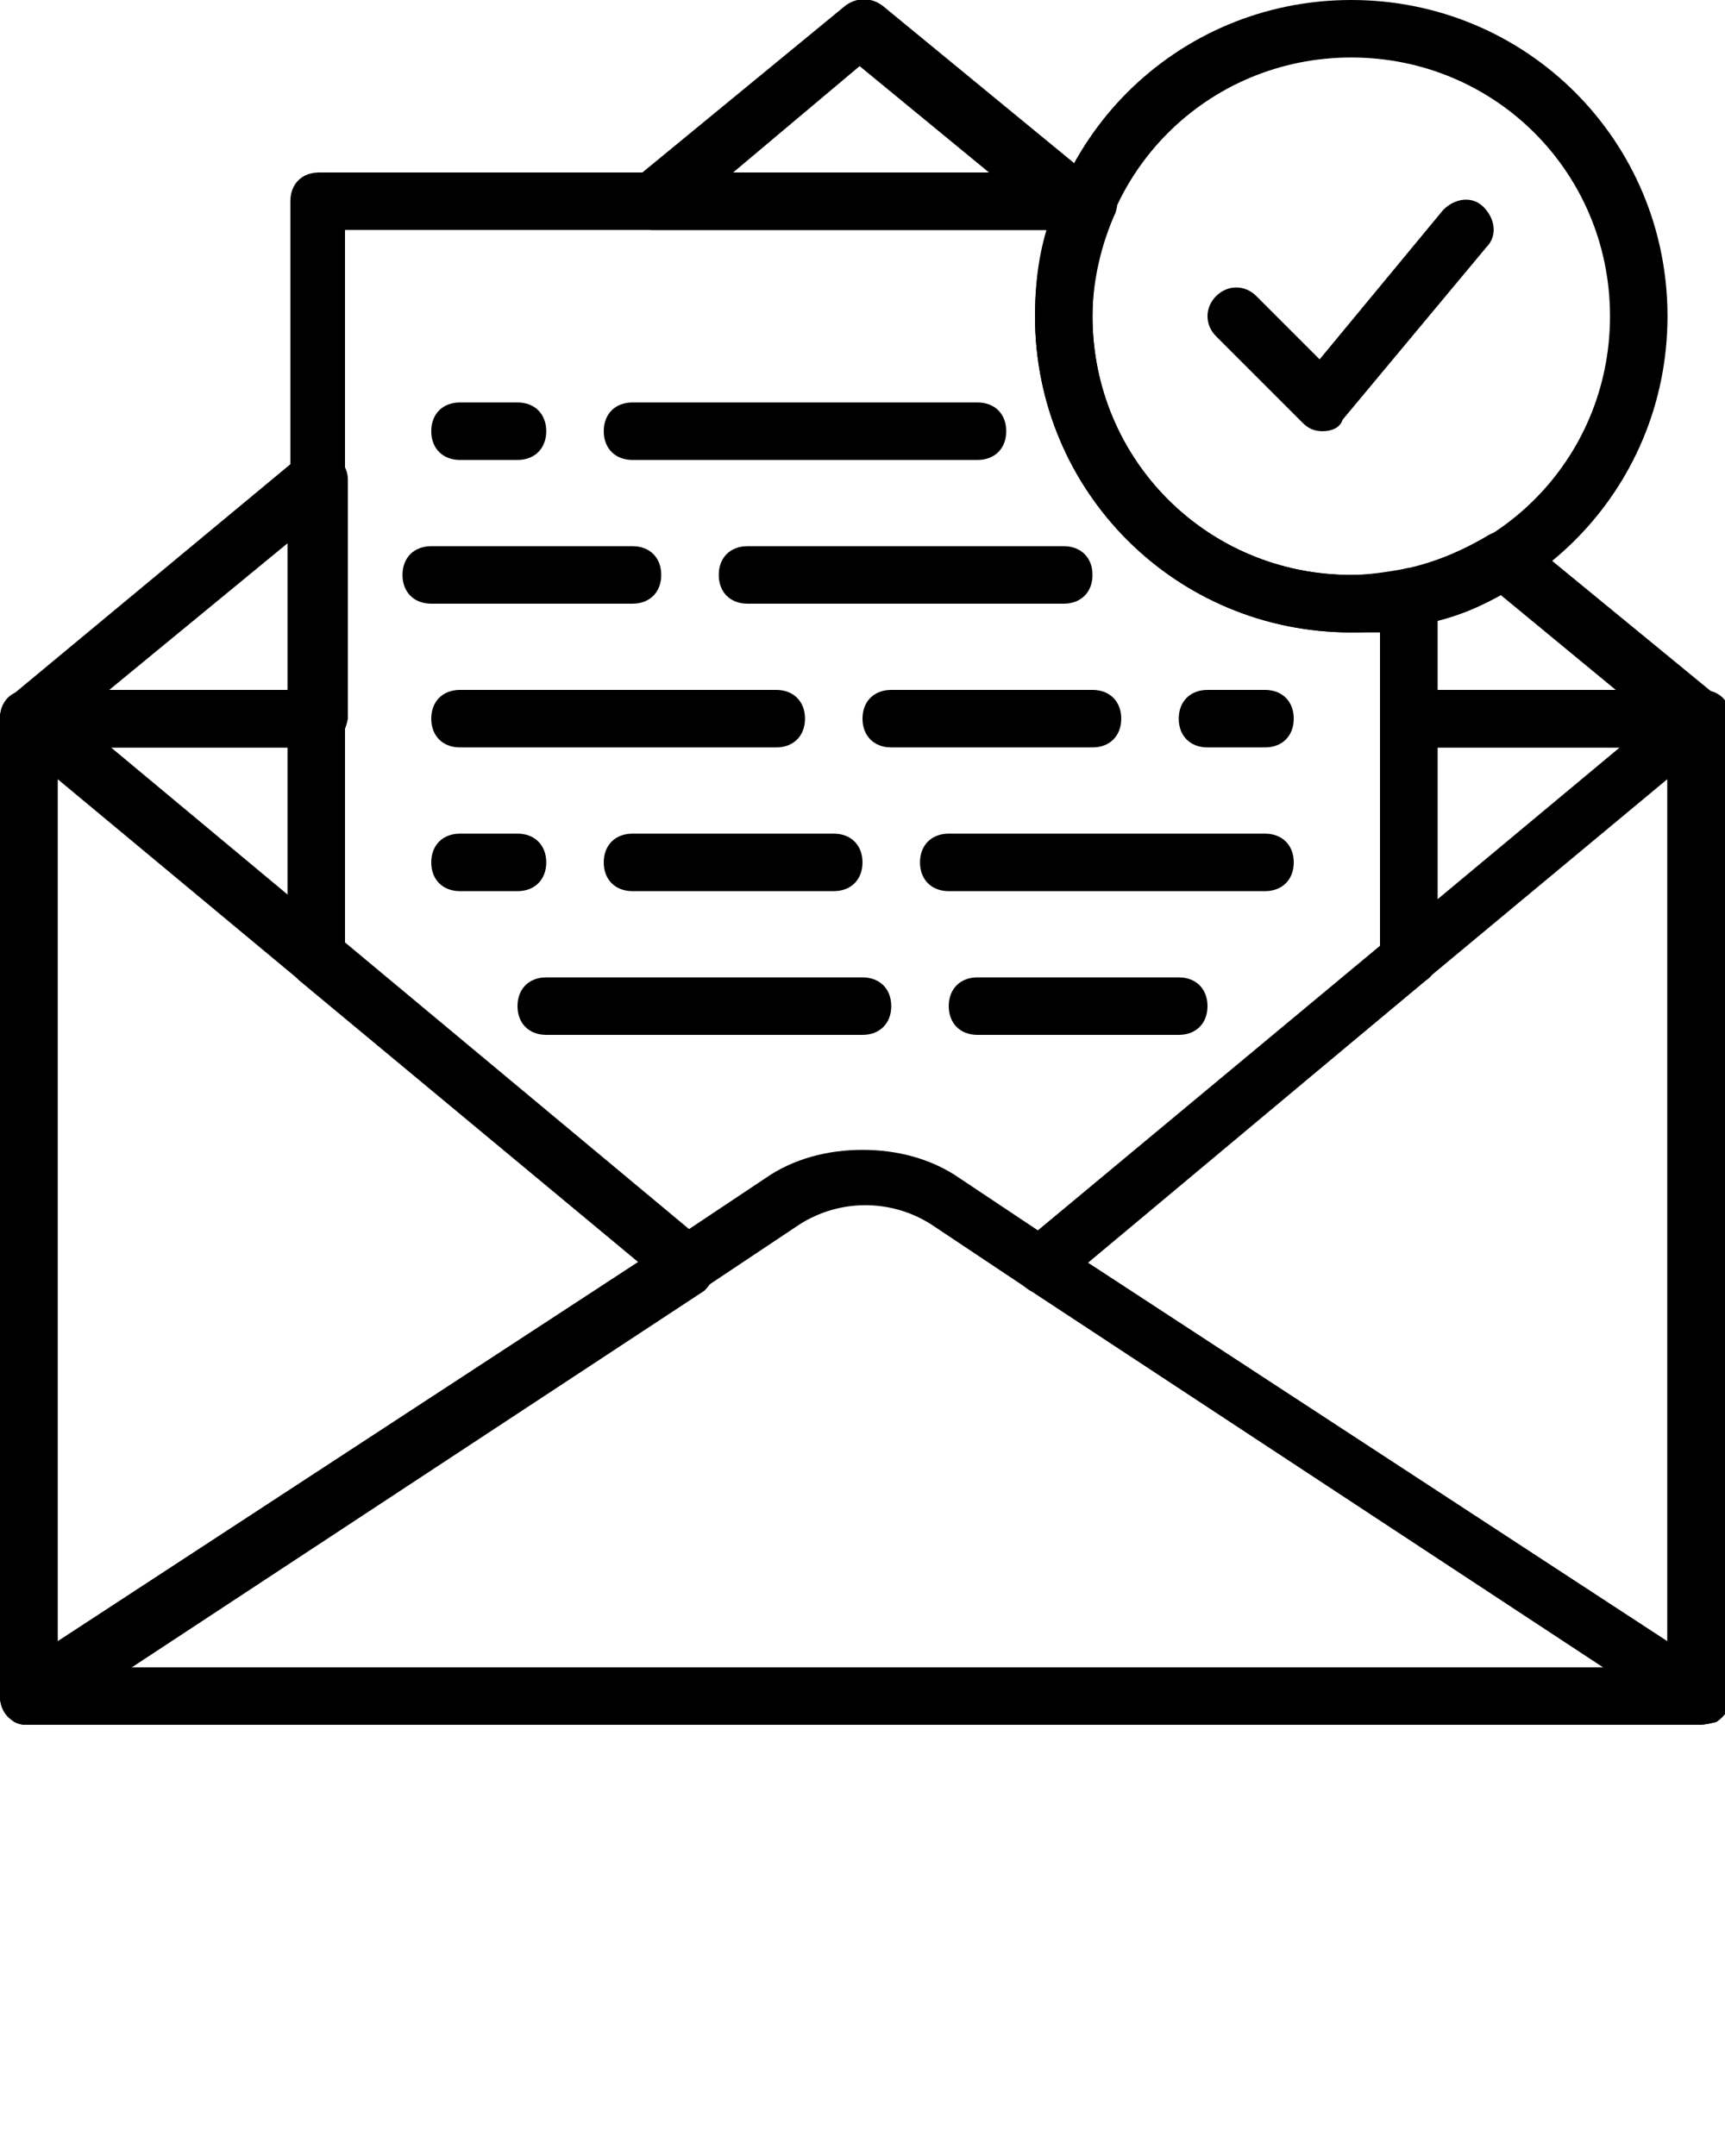 <?xml version="1.0" encoding="utf-8"?>
<!-- Generator: Adobe Illustrator 19.0.0, SVG Export Plug-In . SVG Version: 6.00 Build 0)  -->
<svg version="1.1" id="Camada_1" xmlns="http://www.w3.org/2000/svg" xmlns:xlink="http://www.w3.org/1999/xlink" x="0px" y="0px"
	 viewBox="-275 359 60 75" style="enable-background:new -275 359 60 75;" xml:space="preserve">
<g>
	<path d="M-216,419h-58c-0.6,0-1-0.4-1-1v-34c0-0.6,0.4-1,1-1h10v2h-9v32h56v-32h-9v-2h10c0.6,0,1,0.4,1,1v34
		C-215,418.6-215.4,419-216,419z"/>
	<path d="M-216,419c-0.2,0-0.4-0.1-0.5-0.2l-22.8-15c-0.3-0.2-0.4-0.5-0.4-0.8c0-0.3,0.1-0.6,0.4-0.8l22.8-19
		c0.3-0.2,0.7-0.3,1.1-0.1c0.4,0.2,0.6,0.5,0.6,0.9v34c0,0.4-0.2,0.7-0.5,0.9C-215.7,419-215.8,419-216,419z M-237.2,402.9
		l20.2,13.2v-30L-237.2,402.9z"/>
	<path d="M-274,419c-0.2,0-0.3,0-0.5-0.1c-0.3-0.2-0.5-0.5-0.5-0.9v-34c0-0.4,0.2-0.7,0.6-0.9c0.4-0.2,0.8-0.1,1.1,0.1l22.8,19
		c0.2,0.2,0.4,0.5,0.4,0.8c0,0.3-0.2,0.6-0.4,0.8l-22.8,15C-273.6,418.9-273.8,419-274,419z M-273,386.1v30l20.2-13.2L-273,386.1z"
		/>
	<g>
		<path d="M-216,419c-0.2,0-0.4-0.1-0.5-0.2l-22.8-15c-0.3-0.2-0.4-0.5-0.4-0.8c0-0.3,0.1-0.6,0.4-0.8l12.5-10.4V384
			c0-0.6,0.4-1,1-1h10c0.6,0,1,0.4,1,1v34c0,0.4-0.2,0.7-0.5,0.9C-215.7,419-215.8,419-216,419z M-237.2,402.9l20.2,13.2V385h-8v7.3
			c0,0.3-0.1,0.6-0.4,0.8L-237.2,402.9z M-226,392.3L-226,392.3L-226,392.3z"/>
		<path d="M-274,419c-0.2,0-0.3,0-0.5-0.1c-0.3-0.2-0.5-0.5-0.5-0.9v-34c0-0.6,0.4-1,1-1h10c0.6,0,1,0.4,1,1v7.9l12.5,10.4
			c0.2,0.2,0.4,0.5,0.4,0.8c0,0.3-0.2,0.6-0.4,0.8l-22.8,15C-273.6,418.9-273.8,419-274,419z M-273,385v31.1l20.2-13.2l-11.8-9.8
			c-0.2-0.2-0.4-0.5-0.4-0.8V385H-273z"/>
	</g>
	<g>
		<path d="M-264,385h-10c-0.4,0-0.8-0.3-0.9-0.7s0-0.8,0.3-1.1l10-8.3c0.3-0.2,0.7-0.3,1.1-0.1c0.4,0.2,0.6,0.5,0.6,0.9v8.3
			C-263,384.6-263.4,385-264,385z M-271.2,383h6.2v-5.1L-271.2,383z"/>
		<path d="M-237.8,367h-14.5c-0.4,0-0.8-0.3-0.9-0.7c-0.1-0.4,0-0.8,0.3-1.1l7.3-6c0.4-0.3,0.9-0.3,1.3,0l7.3,6
			c0.3,0.3,0.4,0.7,0.3,1.1S-237.3,367-237.8,367z M-249.5,365h8.9l-4.5-3.7L-249.5,365z"/>
		<path d="M-216,385h-10c-0.6,0-1-0.4-1-1v-4.2c0-0.5,0.3-0.9,0.8-1c1-0.2,2-0.6,3-1.2c0.4-0.2,0.8-0.2,1.2,0.1l6.7,5.5
			c0.3,0.3,0.4,0.7,0.3,1.1C-215.2,384.7-215.6,385-216,385z M-225,383h6.2l-4-3.3c-0.7,0.4-1.4,0.7-2.2,0.9V383z"/>
	</g>
	<path d="M-228,381c-6.1,0-11-4.9-11-11s4.9-11,11-11s11,4.9,11,11S-221.9,381-228,381z M-228,361c-5,0-9,4-9,9s4,9,9,9s9-4,9-9
		S-223,361-228,361z"/>
	<path d="M-229,374c-0.3,0-0.5-0.1-0.7-0.3l-3-3c-0.4-0.4-0.4-1,0-1.4c0.4-0.4,1-0.4,1.4,0l2.2,2.2l4.3-5.2c0.4-0.4,1-0.5,1.4-0.1
		c0.4,0.4,0.5,1,0.1,1.4l-5,6C-228.4,373.9-228.7,374-229,374C-229,374-229,374-229,374z"/>
	<path d="M-237,385h-7c-0.6,0-1-0.4-1-1s0.4-1,1-1h7c0.6,0,1,0.4,1,1S-236.4,385-237,385z"/>
	<path d="M-248,385h-11c-0.6,0-1-0.4-1-1s0.4-1,1-1h11c0.6,0,1,0.4,1,1S-247.4,385-248,385z"/>
	<path d="M-234,395h-7c-0.6,0-1-0.4-1-1s0.4-1,1-1h7c0.6,0,1,0.4,1,1S-233.4,395-234,395z"/>
	<path d="M-245,395h-11c-0.6,0-1-0.4-1-1s0.4-1,1-1h11c0.6,0,1,0.4,1,1S-244.4,395-245,395z"/>
	<path d="M-231,385h-2c-0.6,0-1-0.4-1-1s0.4-1,1-1h2c0.6,0,1,0.4,1,1S-230.4,385-231,385z"/>
	<path d="M-246,390h-7c-0.6,0-1-0.4-1-1s0.4-1,1-1h7c0.6,0,1,0.4,1,1S-245.4,390-246,390z"/>
	<path d="M-231,390h-11c-0.6,0-1-0.4-1-1s0.4-1,1-1h11c0.6,0,1,0.4,1,1S-230.4,390-231,390z"/>
	<path d="M-253,380h-7c-0.6,0-1-0.4-1-1s0.4-1,1-1h7c0.6,0,1,0.4,1,1S-252.4,380-253,380z"/>
	<path d="M-238,380h-11c-0.6,0-1-0.4-1-1s0.4-1,1-1h11c0.6,0,1,0.4,1,1S-237.4,380-238,380z"/>
	<path d="M-257,390h-2c-0.6,0-1-0.4-1-1s0.4-1,1-1h2c0.6,0,1,0.4,1,1S-256.4,390-257,390z"/>
	<path d="M-241,375h-12c-0.6,0-1-0.4-1-1s0.4-1,1-1h12c0.6,0,1,0.4,1,1S-240.4,375-241,375z"/>
	<path d="M-257,375h-2c-0.6,0-1-0.4-1-1s0.4-1,1-1h2c0.6,0,1,0.4,1,1S-256.4,375-257,375z"/>
	<path d="M-238.8,404c-0.2,0-0.4-0.1-0.5-0.2l-3.3-2.2c-1.4-0.9-3.2-0.9-4.6,0l-3.3,2.2c-0.4,0.2-0.9,0.2-1.2-0.1l-12.8-10.7
		c-0.2-0.2-0.4-0.5-0.4-0.8V366c0-0.6,0.4-1,1-1h26.8c0.3,0,0.7,0.2,0.8,0.5c0.2,0.3,0.2,0.6,0.1,0.9c-0.5,1.1-0.8,2.4-0.8,3.6
		c0,5,4,9,9,9c0.6,0,1.2-0.1,1.8-0.2c0.3-0.1,0.6,0,0.8,0.2c0.2,0.2,0.4,0.5,0.4,0.8v12.5c0,0.3-0.1,0.6-0.4,0.8l-12.8,10.7
		C-238.4,404-238.6,404-238.8,404z M-245,399c1.2,0,2.4,0.3,3.4,1l2.7,1.8l11.9-9.9V381c-0.3,0-0.7,0-1,0c-6.1,0-11-4.9-11-11
		c0-1,0.1-2,0.4-3H-263v24.9l11.9,9.9l2.7-1.8C-247.4,399.3-246.2,399-245,399z"/>
</g>
</svg>
